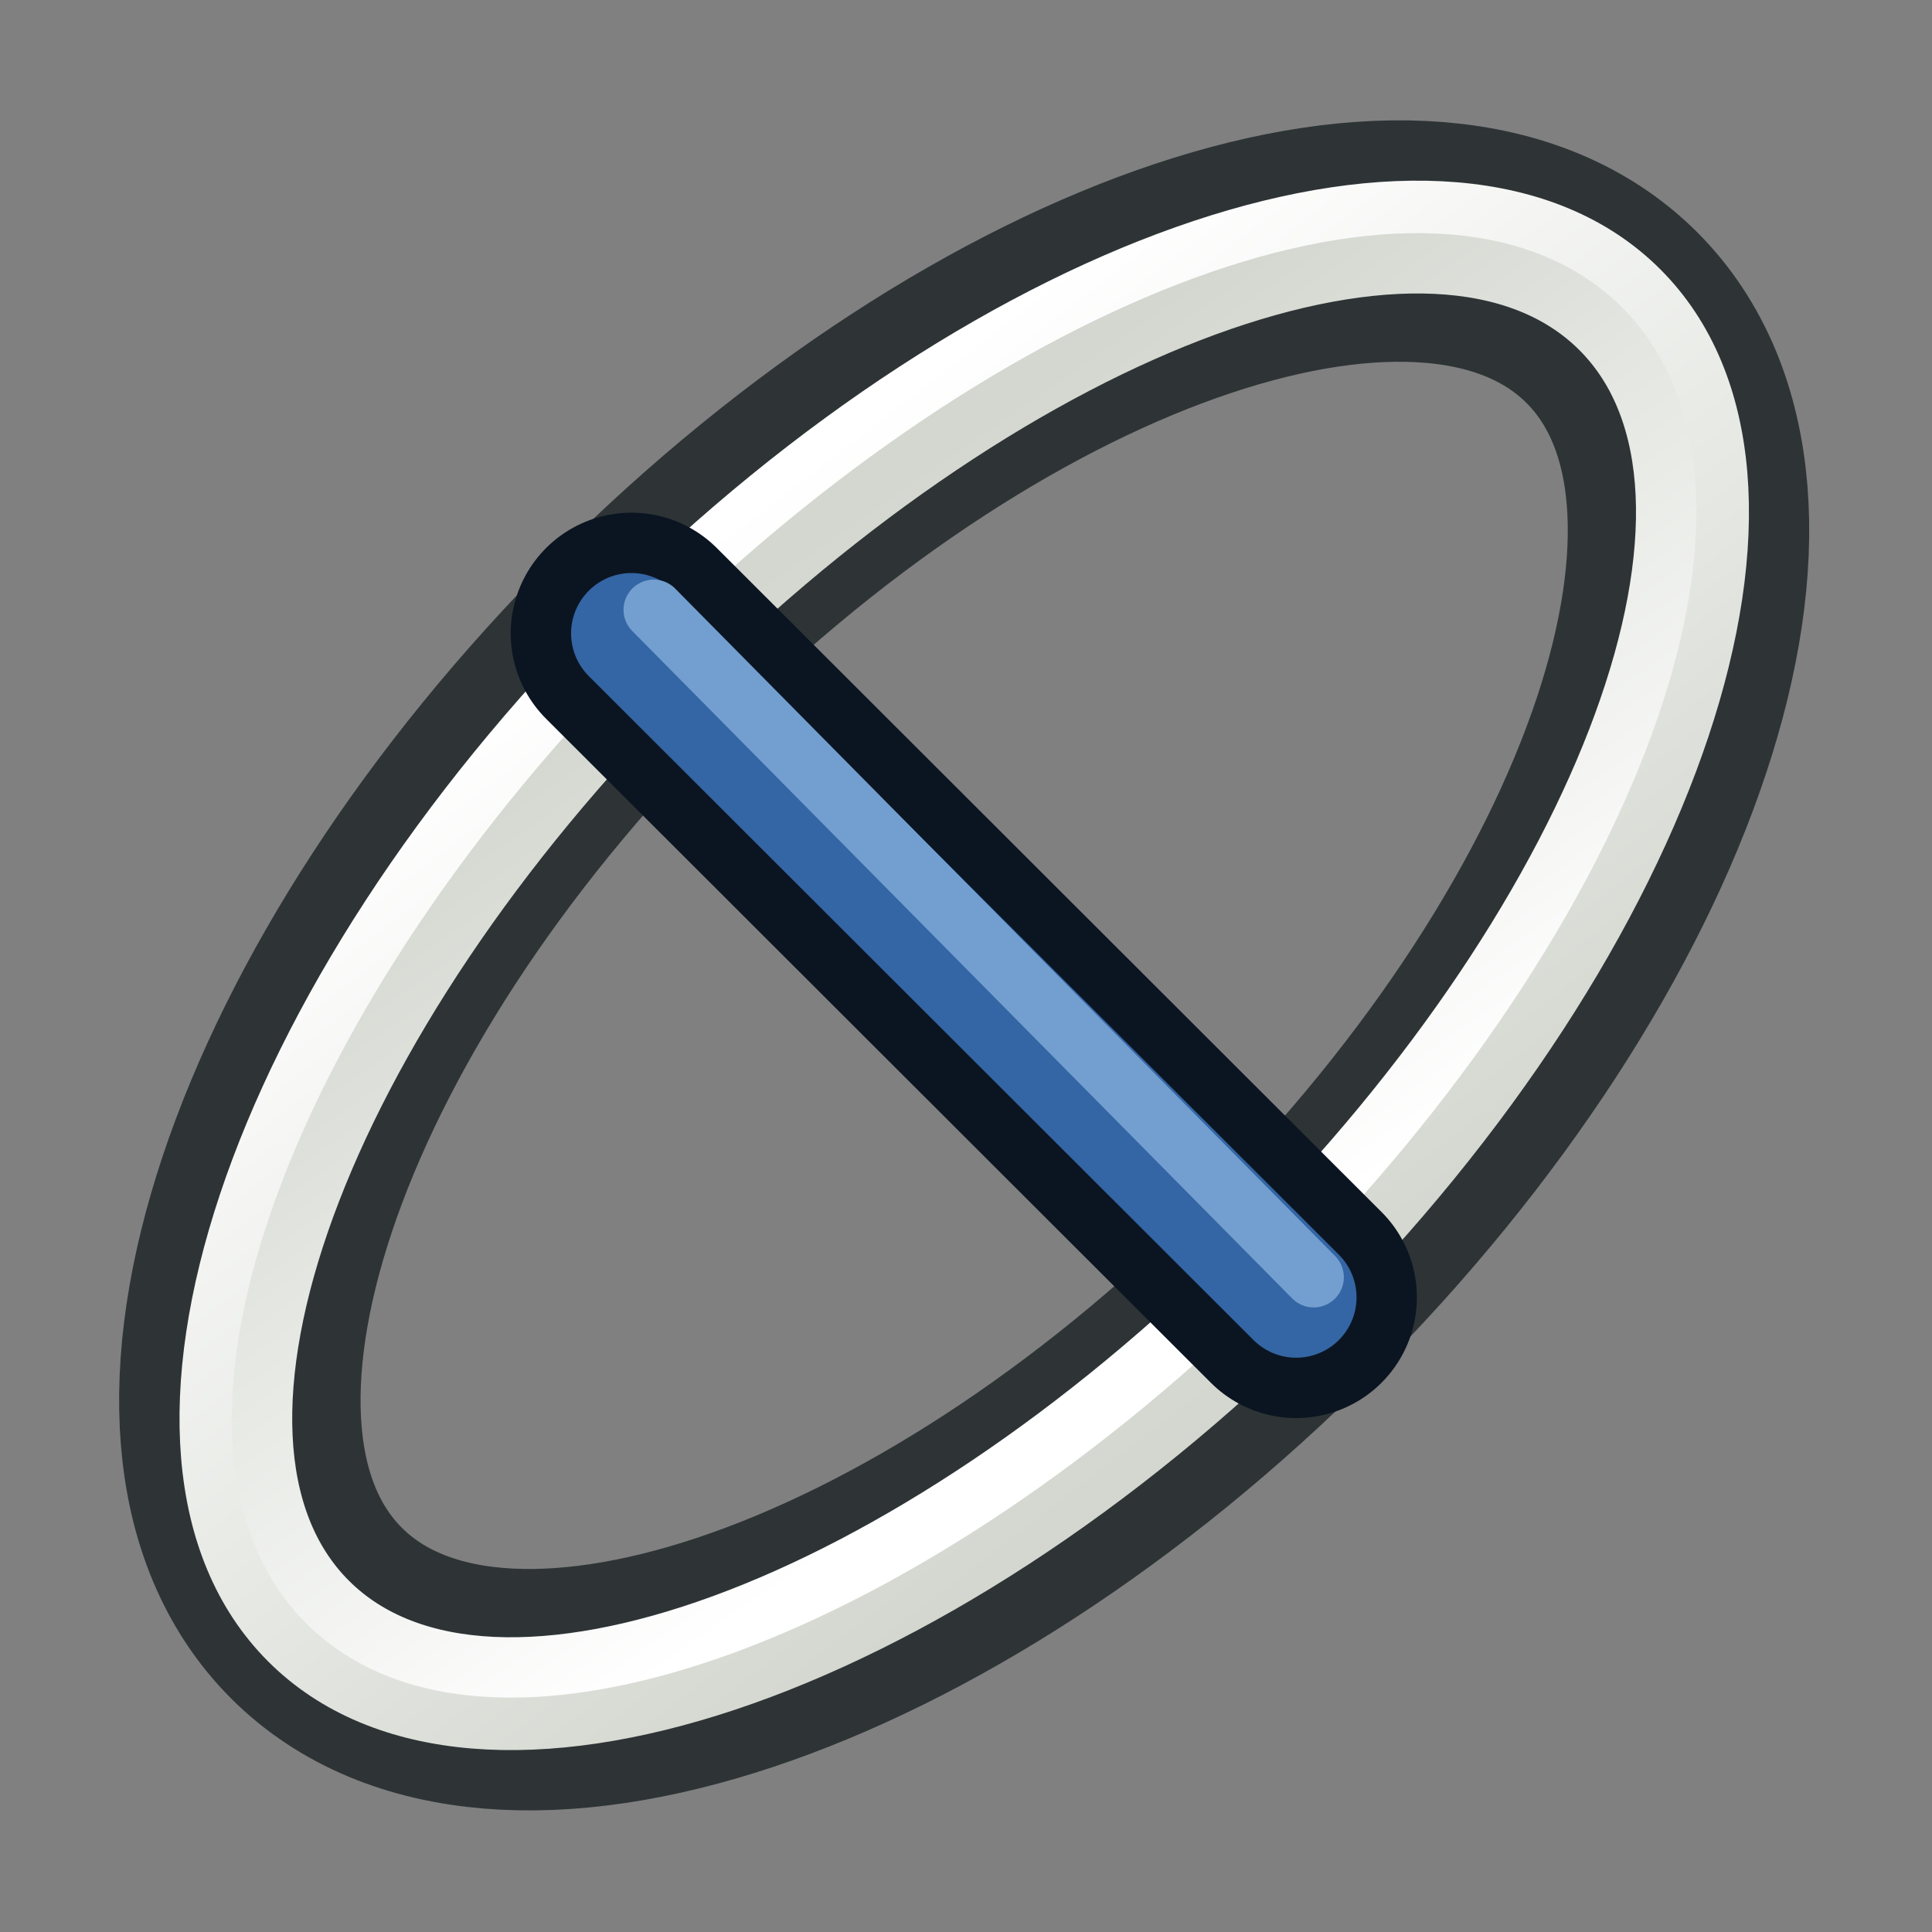 <?xml version="1.0" encoding="UTF-8" standalone="no"?>
<!-- Created with Inkscape (http://www.inkscape.org/) -->

<svg width="64px" height="64px" id="svg2918" version="1.1" xmlns:xlink="http://www.w3.org/1999/xlink" xmlns="http://www.w3.org/2000/svg" xmlns:svg="http://www.w3.org/2000/svg" xmlns:rdf="http://www.w3.org/1999/02/22-rdf-syntax-ns#" xmlns:cc="http://creativecommons.org/ns#" xmlns:dc="http://purl.org/dc/elements/1.1/">
  <rect width="100%" height="100%" fill="#808080" stroke="none"/>
  <defs id="defs2920">
    <linearGradient id="linearGradient3144">
      <stop style="stop-color:#ffffff;stop-opacity:1" offset="0" id="stop3146" />
      <stop style="stop-color:#ffffff;stop-opacity:0" offset="1" id="stop3148" />
    </linearGradient>
    <linearGradient id="linearGradient3144-3">
      <stop style="stop-color:#ffffff;stop-opacity:1" offset="0" id="stop3146-1" />
      <stop style="stop-color:#ffffff;stop-opacity:0" offset="1" id="stop3148-5" />
    </linearGradient>
    <radialGradient xlink:href="#linearGradient3144" id="radialGradient3958" gradientUnits="userSpaceOnUse" gradientTransform="matrix(1,0,0,0.699,0,202.829)" cx="225.264" cy="672.797" fx="225.264" fy="672.797" r="34.345" />
    <radialGradient xlink:href="#linearGradient3144-3" id="radialGradient3960" gradientUnits="userSpaceOnUse" gradientTransform="matrix(1,0,0,0.699,0,202.829)" cx="225.264" cy="672.797" fx="225.264" fy="672.797" r="34.345" />
    <radialGradient xlink:href="#linearGradient3144" id="radialGradient4043" gradientUnits="userSpaceOnUse" gradientTransform="matrix(1,0,0,0.699,0,202.829)" cx="225.264" cy="672.797" fx="225.264" fy="672.797" r="34.345" />
    <radialGradient xlink:href="#linearGradient3144-7" id="radialGradient5352" gradientUnits="userSpaceOnUse" gradientTransform="matrix(1,0,0,0.699,0,202.829)" cx="225.264" cy="672.797" fx="225.264" fy="672.797" r="34.345" />
    <linearGradient id="linearGradient3144-7">
      <stop style="stop-color:#ffffff;stop-opacity:1" offset="0" id="stop3146-18" />
      <stop style="stop-color:#ffffff;stop-opacity:0" offset="1" id="stop3148-52" />
    </linearGradient>
    <linearGradient xlink:href="#linearGradient3888-7" id="linearGradient3901-1" gradientUnits="userSpaceOnUse" x1="30.203" y1="56.73" x2="35.014" y2="19.843" />
    <linearGradient id="linearGradient3888-7">
      <stop style="stop-color:#d3d7cf;stop-opacity:1" offset="0" id="stop3890-4" />
      <stop style="stop-color:#ffffff;stop-opacity:1" offset="1" id="stop3892-0" />
    </linearGradient>
    <linearGradient xlink:href="#linearGradient3880-4" id="linearGradient3903-9" gradientUnits="userSpaceOnUse" x1="29.994" y1="54.847" x2="36.095" y2="20.854" />
    <linearGradient id="linearGradient3880-4">
      <stop style="stop-color:#ffffff;stop-opacity:1" offset="0" id="stop3882-8" />
      <stop style="stop-color:#d3d7cf;stop-opacity:1" offset="1" id="stop3884-8" />
    </linearGradient>
    <linearGradient y2="5" x2="-22" y1="18" x1="-18" gradientUnits="userSpaceOnUse" id="linearGradient3922" xlink:href="#linearGradient3836-0-7-7" gradientTransform="matrix(0.852,0,0,0.852,-2.85,1.695)" />
    <linearGradient id="linearGradient3836-0-7-7">
      <stop style="stop-color:#4e9a06;stop-opacity:1" offset="0" id="stop3838-2-4-5" />
      <stop style="stop-color:#73d216;stop-opacity:1" offset="1" id="stop3840-5-0-3" />
    </linearGradient>
    <linearGradient y2="5" x2="-22" y1="18" x1="-18" gradientTransform="matrix(0.852,0,0,0.852,-2.85,1.695)" gradientUnits="userSpaceOnUse" id="linearGradient3962" xlink:href="#linearGradient3836-0-7-7-5" />
    <linearGradient id="linearGradient3836-0-7-7-5">
      <stop style="stop-color:#4e9a06;stop-opacity:1" offset="0" id="stop3838-2-4-5-3" />
      <stop style="stop-color:#73d216;stop-opacity:1" offset="1" id="stop3840-5-0-3-5" />
    </linearGradient>
    <linearGradient id="linearGradient3836-0-7-7-2">
      <stop style="stop-color:#a40000;stop-opacity:1" offset="0" id="stop3838-2-4-5-7" />
      <stop style="stop-color:#ef2929;stop-opacity:1" offset="1" id="stop3840-5-0-3-0" />
    </linearGradient>
  </defs>
  <g id="layer1">
    <g id="g4470" transform="matrix(0.146,0,0,0.146,-220.103,-56.296)">
      <g id="g3800-6" transform="matrix(0.922,-0.037,0.038,0.911,87.427,535.827)">
        <g transform="translate(-10.942,-540.844)" id="g3778-7">
          <g id="g3780-2">
            <g transform="matrix(-1,0.025,-0.025,-1,2082.115,1248.136)" id="g3784-5" />
            <g transform="matrix(-0.999,0.039,-0.039,-0.999,1922.96,1240.493)" id="g3790-2" />
          </g>
        </g>
      </g>
      <g transform="matrix(0.922,-0.037,0.038,0.911,289.629,488.8)" id="g3019">
        <g id="g3021" transform="translate(-10.942,-540.844)">
          <g id="g3023">
            <g id="g3025" transform="matrix(-1,0.025,-0.025,-1,2082.115,1248.136)" />
            <g id="g3027" transform="matrix(-0.999,0.039,-0.039,-0.999,1922.96,1240.493)" />
          </g>
        </g>
      </g>
      <g id="g4470-2" transform="translate(-493.034,-13.696)">
        <g id="g3896" transform="translate(493.034,13.696)">
          <path transform="matrix(4.099,-4.099,4.099,4.099,1435.724,581.351)" d="m 68.461,38.286 c 0,9.901 -16.052,17.926 -35.853,17.926 -19.801,0 -35.853,-8.026 -35.853,-17.926 0,-9.901 16.052,-17.926 35.853,-17.926 19.801,0 35.853,8.026 35.853,17.926 z" id="path3074" style="fill:none;stroke:#2e3436;stroke-width:9.45;stroke-linecap:round;stroke-linejoin:miter;stroke-miterlimit:1.9;stroke-opacity:1;stroke-dasharray:none" />
          <path transform="matrix(4.27,-4.27,4.27,4.27,1423.616,580.381)" d="m 68.461,38.286 c 0,9.901 -16.052,17.926 -35.853,17.926 -19.801,0 -35.853,-8.026 -35.853,-17.926 0,-9.901 16.052,-17.926 35.853,-17.926 19.801,0 35.853,8.026 35.853,17.926 z" id="path3074-3" style="fill:none;stroke:url(#linearGradient3901-1);stroke-width:2.268;stroke-linecap:round;stroke-linejoin:miter;stroke-miterlimit:1.9;stroke-opacity:1;stroke-dasharray:none" />
          <path transform="matrix(3.928,-3.928,3.928,3.928,1447.833,582.321)" d="m 69.38,38.286 c 0,9.432 -16.463,17.078 -36.772,17.078 -20.309,0 -36.772,-7.646 -36.772,-17.078 0,-9.432 16.463,-17.078 36.772,-17.078 20.309,0 36.772,7.646 36.772,17.078 z" id="path3074-3-6" style="fill:none;stroke:url(#linearGradient3903-9);stroke-width:2.465;stroke-linecap:round;stroke-linejoin:miter;stroke-miterlimit:1.9;stroke-opacity:1;stroke-dasharray:none" />
        </g>
        <path style="fill:none;stroke:#0b1521;stroke-width:54.782;stroke-linecap:round;stroke-linejoin:miter;stroke-opacity:1" d="M 2294.682,693.646 2143.857,542.997" id="path3037" />
        <path style="fill:none;stroke:#3465a4;stroke-width:27.391;stroke-linecap:round;stroke-linejoin:miter;stroke-opacity:1" d="M 2294.682,693.646 2143.857,542.997" id="path3037-3" />
        <path style="fill:none;stroke:#729fcf;stroke-width:13.695;stroke-linecap:round;stroke-linejoin:miter;stroke-opacity:1" d="M 2298.653,689.089 2148.907,537.642" id="path3037-3-6" />
      </g>
    </g>
  </g>
</svg>
